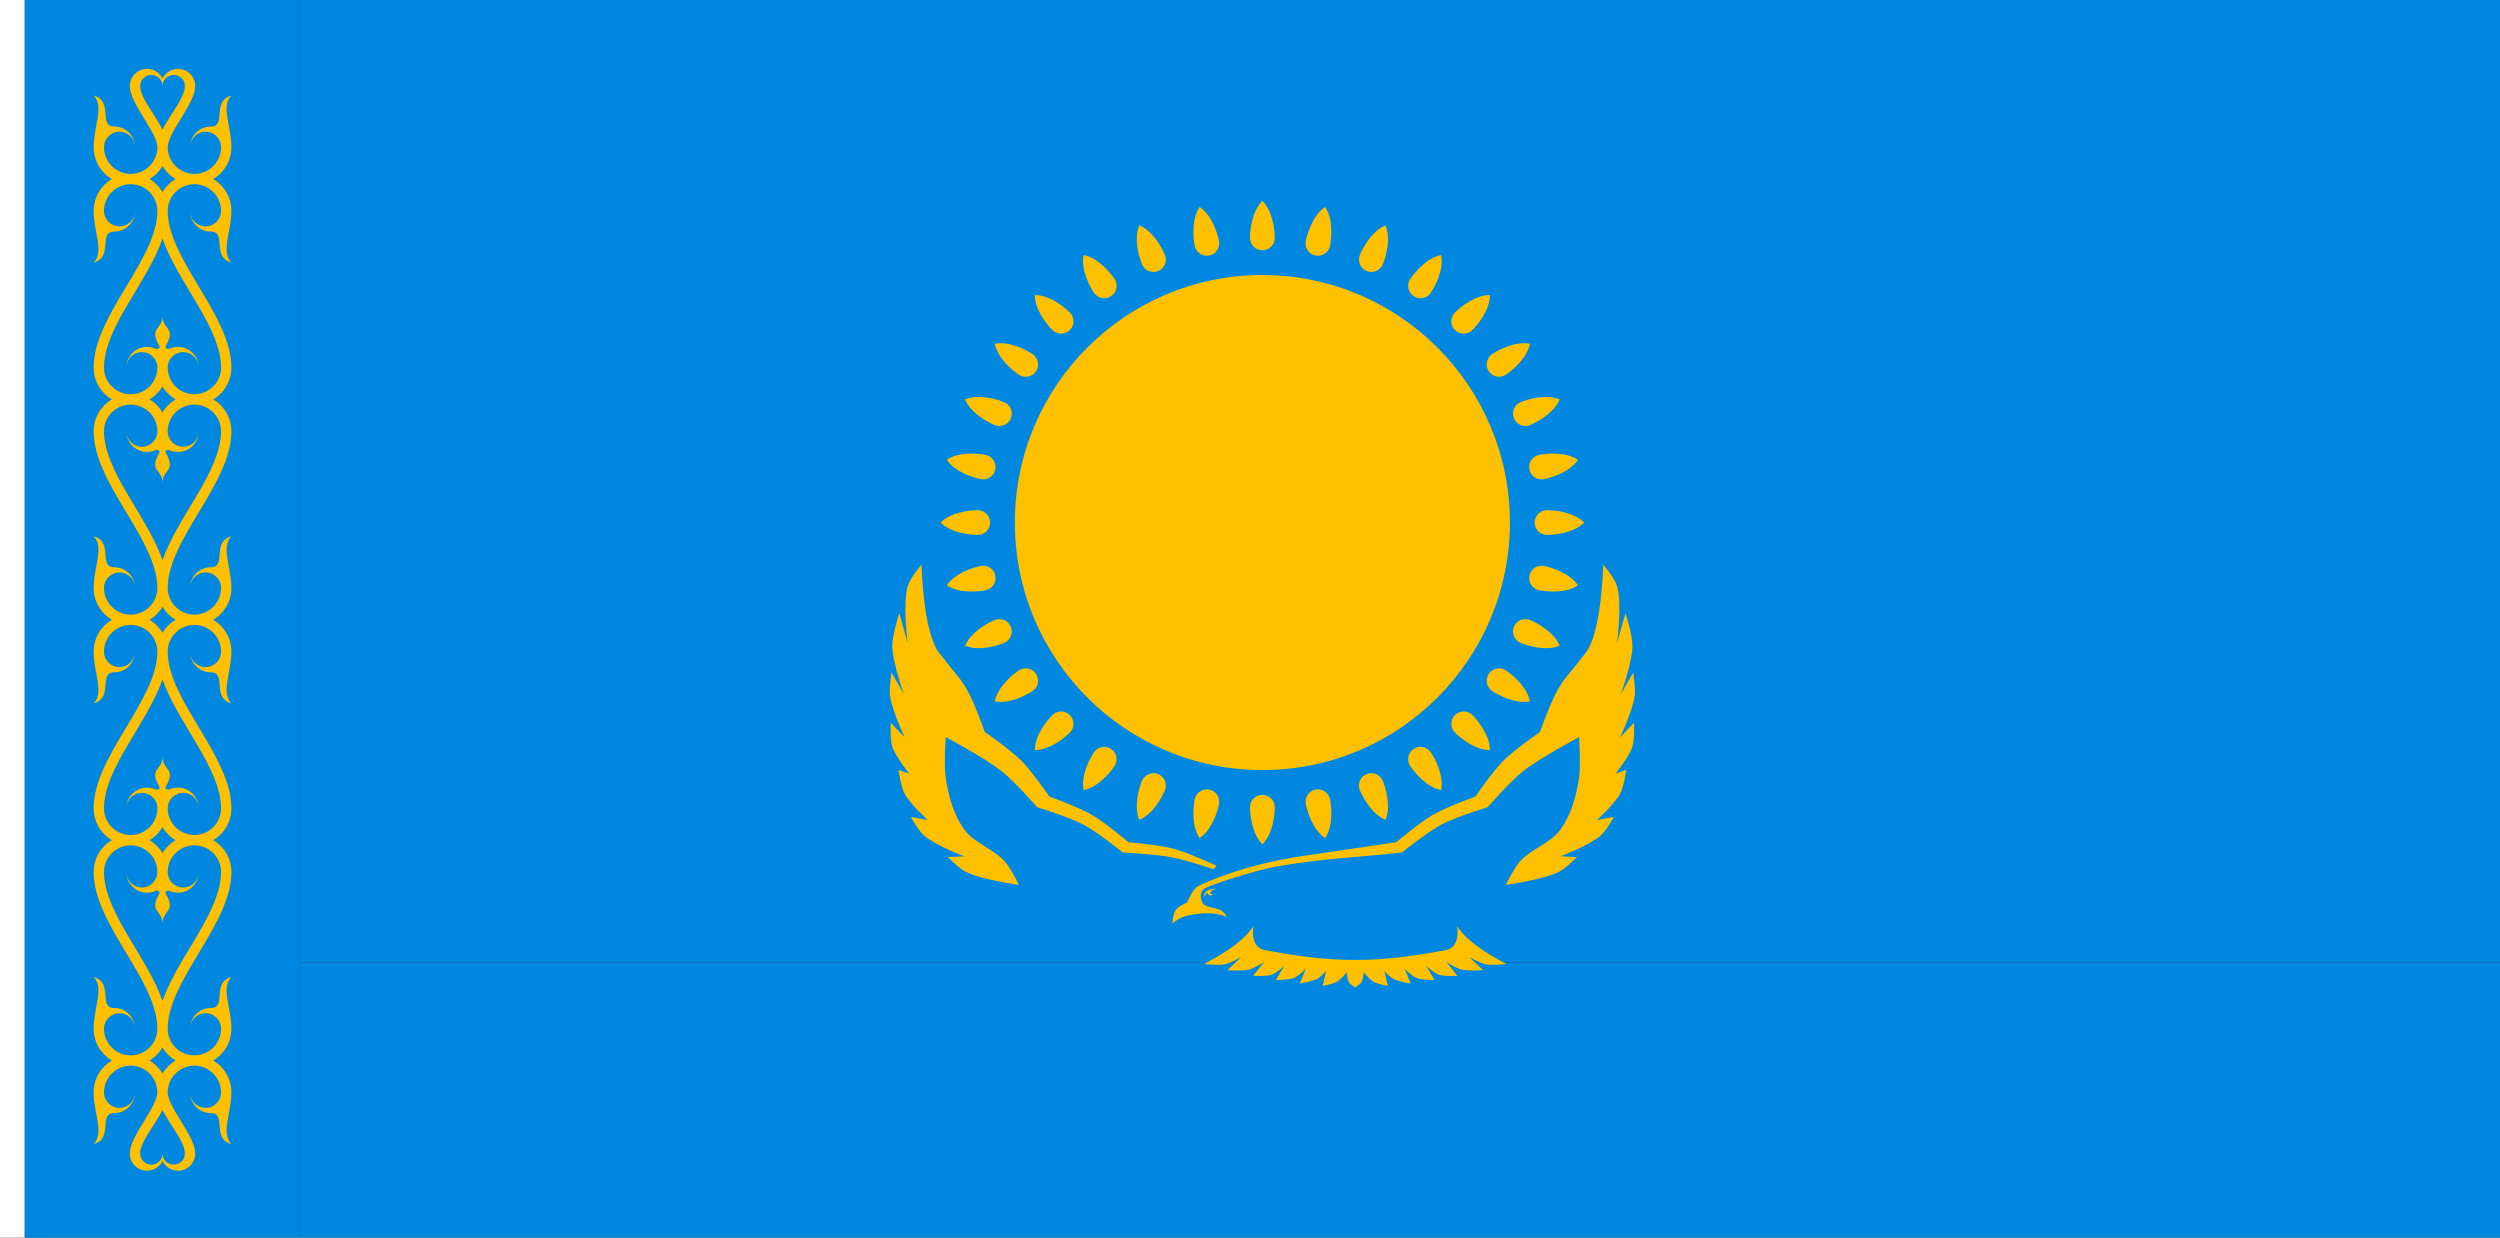 <?xml version="1.0" encoding="UTF-8" standalone="no"?>
<!-- Created with Inkscape (http://www.inkscape.org/) -->

<svg
   xmlns:dc="http://purl.org/dc/elements/1.1/"
   xmlns:cc="http://creativecommons.org/ns#"
   xmlns:rdf="http://www.w3.org/1999/02/22-rdf-syntax-ns#"
   xmlns:svg="http://www.w3.org/2000/svg"
   xmlns="http://www.w3.org/2000/svg"
   xmlns:sodipodi="http://sodipodi.sourceforge.net/DTD/sodipodi-0.dtd"
   xmlns:inkscape="http://www.inkscape.org/namespaces/inkscape"
   width="3636"
   height="1800"
   viewBox="0 0 962.025 476.25"
   version="1.1"
   id="svg8"
   inkscape:export-filename="C:\Users\厂永刄先生\Documents\GXI3CW2\,pjóŭ\Qazaqie.png"
   inkscape:export-xdpi="96"
   inkscape:export-ydpi="96"
   inkscape:version="0.92.4 (5da689c313, 2019-01-14)"
   sodipodi:docname="HO1SAK'ESW1T'E2.svg">
  <rect x="0" y="0" width="962.025" height="476.25" fill="#333333" stroke="none"/>
  <defs
     id="defs2" />
  <sodipodi:namedview
     id="base"
     pagecolor="#ffffff"
     bordercolor="#666666"
     borderopacity="1.0"
     inkscape:pageopacity="0.0"
     inkscape:pageshadow="2"
     inkscape:zoom="0.24532453"
     inkscape:cx="1818"
     inkscape:cy="900.00024"
     inkscape:document-units="px"
     inkscape:current-layer="g1096"
     showgrid="false"
     units="px"
     fit-margin-top="0"
     fit-margin-left="0"
     fit-margin-right="0"
     fit-margin-bottom="0"
     inkscape:showpageshadow="false"
     inkscape:snap-intersection-paths="true"
     inkscape:object-paths="false"
     inkscape:pagecheckerboard="true"
     inkscape:snap-smooth-nodes="true"
     inkscape:window-width="1366"
     inkscape:window-height="745"
     inkscape:window-x="-8"
     inkscape:window-y="-8"
     inkscape:window-maximized="1"
     inkscape:object-nodes="true"
     inkscape:snap-nodes="true" />
  <g
     inkscape:label="レイヤー 1"
     inkscape:groupmode="layer"
     id="layer1"
     transform="translate(112.335,-299.268)">
    <path
       sodipodi:nodetypes="ccccc"
       inkscape:connector-curvature="0"
       id="path878"
       d="M 849.69,669.685 H 3.024 V 405.101 h 846.667 z"
       style="fill:#0088e0;fill-opacity:1;stroke:none;stroke-width:0.516px;stroke-linecap:butt;stroke-linejoin:miter;stroke-opacity:1" />
    <path
       style="fill:#0088e0;fill-opacity:1;stroke:none;stroke-width:0.516px;stroke-linecap:butt;stroke-linejoin:miter;stroke-opacity:1"
       d="M 840.165,669.685 H -6.501 v 105.833 h 846.667 z"
       id="path874"
       inkscape:connector-curvature="0"
       sodipodi:nodetypes="ccccc"
       transform="translate(9.525)" />
    <path
       style="fill:#ffffff;fill-opacity:1;stroke:none;stroke-width:0.512px;stroke-linecap:butt;stroke-linejoin:miter;stroke-opacity:1"
       d="m -102.81,299.268 h -9.525 v 476.25 h 9.525 z"
       id="path1079"
       inkscape:connector-curvature="0"
       sodipodi:nodetypes="ccccc" />
    <path
       sodipodi:nodetypes="ccccc"
       inkscape:connector-curvature="0"
       id="path935"
       d="M 849.69,299.268 H 3.024 v 105.833 h 846.667 z"
       style="fill:#0088e0;fill-opacity:1;stroke:none;stroke-width:0.516px;stroke-linecap:butt;stroke-linejoin:miter;stroke-opacity:1" />
    <g
       id="g1358"
       style="fill:#ffc000;fill-opacity:1"
       transform="translate(-5.0000001e-6,-6.2890626e-6)">
      <g
         style="fill:#ffc000;fill-opacity:1"
         id="g1096">
        <circle
           style="opacity:1;fill:#ffc000;fill-opacity:1;fill-rule:evenodd;stroke:none;stroke-width:0.743;stroke-linecap:round;stroke-linejoin:round;stroke-miterlimit:4;stroke-dasharray:none;stroke-dashoffset:0;stroke-opacity:1;paint-order:normal"
           id="path939"
           cx="373.44"
           cy="500.351"
           r="95.25" />
        <path
           sodipodi:nodetypes="scszs"
           inkscape:connector-curvature="0"
           id="path949"
           d="m 378.203,390.814 c 0,-2.63 -0.625,-10.15 -4.763,-14.287 -4.138,4.138 -4.763,11.657 -4.763,14.287 0,2.63 2.132,4.763 4.763,4.763 2.63,0 4.763,-2.132 4.763,-4.763 z"
           style="opacity:1;fill:#ffc000;fill-opacity:1;fill-rule:evenodd;stroke:none;stroke-width:0.037;stroke-linecap:round;stroke-linejoin:round;stroke-miterlimit:4;stroke-dasharray:none;stroke-dashoffset:0;stroke-opacity:1;paint-order:normal" />
        <path
           style="opacity:1;fill:#ffc000;fill-opacity:1;fill-rule:evenodd;stroke:none;stroke-width:0.037;stroke-linecap:round;stroke-linejoin:round;stroke-miterlimit:4;stroke-dasharray:none;stroke-dashoffset:0;stroke-opacity:1;paint-order:normal"
           d="m 378.203,609.889 c 0,2.63 -0.625,10.15 -4.763,14.287 -4.138,-4.138 -4.763,-11.657 -4.763,-14.287 0,-2.63 2.132,-4.763 4.763,-4.763 2.63,0 4.763,2.132 4.763,4.763 z"
           id="path953"
           inkscape:connector-curvature="0"
           sodipodi:nodetypes="scszs" />
        <path
           style="opacity:1;fill:#ffc000;fill-opacity:1;fill-rule:evenodd;stroke:none;stroke-width:0.037;stroke-linecap:round;stroke-linejoin:round;stroke-miterlimit:4;stroke-dasharray:none;stroke-dashoffset:0;stroke-opacity:1;paint-order:normal"
           d="m 263.903,495.589 c -2.63,0 -10.15,0.625 -14.287,4.763 4.138,4.138 11.657,4.762 14.287,4.762 2.63,0 4.763,-2.132 4.763,-4.762 0,-2.63 -2.132,-4.763 -4.763,-4.763 z"
           id="path877"
           inkscape:connector-curvature="0"
           sodipodi:nodetypes="scszs" />
        <path
           sodipodi:nodetypes="scszs"
           inkscape:connector-curvature="0"
           id="path879"
           d="m 482.978,495.589 c 2.63,0 10.15,0.625 14.287,4.763 -4.138,4.138 -11.657,4.763 -14.287,4.763 -2.63,0 -4.763,-2.132 -4.763,-4.763 0,-2.63 2.132,-4.763 4.763,-4.763 z"
           style="opacity:1;fill:#ffc000;fill-opacity:1;fill-rule:evenodd;stroke:none;stroke-width:0.037;stroke-linecap:round;stroke-linejoin:round;stroke-miterlimit:4;stroke-dasharray:none;stroke-dashoffset:0;stroke-opacity:1;paint-order:normal" />
        <path
           style="opacity:1;fill:#ffc000;fill-opacity:1;fill-rule:evenodd;stroke:none;stroke-width:0.037;stroke-linecap:round;stroke-linejoin:round;stroke-miterlimit:4;stroke-dasharray:none;stroke-dashoffset:0;stroke-opacity:1;paint-order:normal"
           d="m 299.353,419.529 c -1.86,-1.86 -7.619,-6.735 -13.47,-6.735 0,5.852 4.875,11.611 6.735,13.47 1.86,1.86 4.875,1.86 6.735,0 1.86,-1.86 1.86,-4.875 0,-6.735 z"
           id="path881"
           inkscape:connector-curvature="0"
           sodipodi:nodetypes="scszs" />
        <path
           sodipodi:nodetypes="scszs"
           inkscape:connector-curvature="0"
           id="path883"
           d="m 454.263,574.438 c 1.86,1.86 6.735,7.619 6.735,13.47 -5.852,0 -11.611,-4.875 -13.47,-6.735 -1.86,-1.86 -1.86,-4.875 0,-6.735 1.86,-1.86 4.875,-1.86 6.735,0 z"
           style="opacity:1;fill:#ffc000;fill-opacity:1;fill-rule:evenodd;stroke:none;stroke-width:0.037;stroke-linecap:round;stroke-linejoin:round;stroke-miterlimit:4;stroke-dasharray:none;stroke-dashoffset:0;stroke-opacity:1;paint-order:normal" />
        <path
           sodipodi:nodetypes="scszs"
           inkscape:connector-curvature="0"
           id="path885"
           d="m 292.618,574.438 c -1.86,1.86 -6.735,7.619 -6.735,13.47 5.852,0 11.611,-4.875 13.47,-6.735 1.86,-1.86 1.86,-4.875 10e-6,-6.735 -1.86,-1.86 -4.875,-1.86 -6.735,0 z"
           style="opacity:1;fill:#ffc000;fill-opacity:1;fill-rule:evenodd;stroke:none;stroke-width:0.037;stroke-linecap:round;stroke-linejoin:round;stroke-miterlimit:4;stroke-dasharray:none;stroke-dashoffset:0;stroke-opacity:1;paint-order:normal" />
        <path
           style="opacity:1;fill:#ffc000;fill-opacity:1;fill-rule:evenodd;stroke:none;stroke-width:0.037;stroke-linecap:round;stroke-linejoin:round;stroke-miterlimit:4;stroke-dasharray:none;stroke-dashoffset:0;stroke-opacity:1;paint-order:normal"
           d="m 447.528,419.529 c 1.86,-1.86 7.619,-6.735 13.47,-6.735 0,5.852 -4.875,11.611 -6.735,13.47 -1.86,1.86 -4.875,1.86 -6.735,0 -1.86,-1.86 -1.86,-4.875 0,-6.735 z"
           id="path887"
           inkscape:connector-curvature="0"
           sodipodi:nodetypes="scszs" />
        <path
           style="opacity:1;fill:#ffc000;fill-opacity:1;fill-rule:evenodd;stroke:none;stroke-width:0.037;stroke-linecap:round;stroke-linejoin:round;stroke-miterlimit:4;stroke-dasharray:none;stroke-dashoffset:0;stroke-opacity:1;paint-order:normal"
           d="m 419.759,400.974 c 1.007,-2.43 3.307,-9.616 1.068,-15.022 -5.406,2.239 -8.861,8.947 -9.868,11.377 -1.007,2.43 0.147,5.216 2.577,6.223 2.43,1.007 5.216,-0.147 6.223,-2.577 z"
           id="path889"
           inkscape:connector-curvature="0"
           sodipodi:nodetypes="scszs" />
        <path
           sodipodi:nodetypes="scszs"
           inkscape:connector-curvature="0"
           id="path891"
           d="m 335.922,603.373 c -1.007,2.43 -4.461,9.138 -9.868,11.377 -2.239,-5.406 0.061,-12.592 1.068,-15.022 1.007,-2.43 3.792,-3.584 6.223,-2.577 2.43,1.007 3.584,3.792 2.577,6.223 z"
           style="opacity:1;fill:#ffc000;fill-opacity:1;fill-rule:evenodd;stroke:none;stroke-width:0.037;stroke-linecap:round;stroke-linejoin:round;stroke-miterlimit:4;stroke-dasharray:none;stroke-dashoffset:0;stroke-opacity:1;paint-order:normal" />
        <path
           sodipodi:nodetypes="scszs"
           inkscape:connector-curvature="0"
           id="path893"
           d="m 274.064,454.033 c -2.43,-1.007 -9.616,-3.307 -15.022,-1.068 2.239,5.406 8.947,8.861 11.377,9.868 2.43,1.007 5.216,-0.147 6.223,-2.577 1.007,-2.43 -0.147,-5.216 -2.577,-6.223 z"
           style="opacity:1;fill:#ffc000;fill-opacity:1;fill-rule:evenodd;stroke:none;stroke-width:0.037;stroke-linecap:round;stroke-linejoin:round;stroke-miterlimit:4;stroke-dasharray:none;stroke-dashoffset:0;stroke-opacity:1;paint-order:normal" />
        <path
           style="opacity:1;fill:#ffc000;fill-opacity:1;fill-rule:evenodd;stroke:none;stroke-width:0.037;stroke-linecap:round;stroke-linejoin:round;stroke-miterlimit:4;stroke-dasharray:none;stroke-dashoffset:0;stroke-opacity:1;paint-order:normal"
           d="m 476.462,537.869 c 2.43,1.007 9.138,4.461 11.377,9.868 -5.406,2.239 -12.592,-0.061 -15.022,-1.068 -2.43,-1.007 -3.584,-3.792 -2.577,-6.223 1.007,-2.43 3.792,-3.584 6.223,-2.577 z"
           id="path895"
           inkscape:connector-curvature="0"
           sodipodi:nodetypes="scszs" />
        <path
           sodipodi:nodetypes="scszs"
           inkscape:connector-curvature="0"
           id="path897"
           d="m 335.922,397.329 c -1.007,-2.43 -4.461,-9.138 -9.868,-11.377 -2.239,5.406 0.061,12.592 1.068,15.022 1.007,2.43 3.792,3.584 6.223,2.577 2.43,-1.007 3.584,-3.792 2.577,-6.223 z"
           style="opacity:1;fill:#ffc000;fill-opacity:1;fill-rule:evenodd;stroke:none;stroke-width:0.037;stroke-linecap:round;stroke-linejoin:round;stroke-miterlimit:4;stroke-dasharray:none;stroke-dashoffset:0;stroke-opacity:1;paint-order:normal" />
        <path
           style="opacity:1;fill:#ffc000;fill-opacity:1;fill-rule:evenodd;stroke:none;stroke-width:0.037;stroke-linecap:round;stroke-linejoin:round;stroke-miterlimit:4;stroke-dasharray:none;stroke-dashoffset:0;stroke-opacity:1;paint-order:normal"
           d="m 419.759,599.728 c 1.007,2.43 3.307,9.616 1.068,15.022 -5.406,-2.239 -8.861,-8.947 -9.868,-11.377 -1.007,-2.43 0.147,-5.216 2.577,-6.223 2.43,-1.007 5.216,0.147 6.223,2.577 z"
           id="path899"
           inkscape:connector-curvature="0"
           sodipodi:nodetypes="scszs" />
        <path
           style="opacity:1;fill:#ffc000;fill-opacity:1;fill-rule:evenodd;stroke:none;stroke-width:0.037;stroke-linecap:round;stroke-linejoin:round;stroke-miterlimit:4;stroke-dasharray:none;stroke-dashoffset:0;stroke-opacity:1;paint-order:normal"
           d="m 270.418,537.869 c -2.43,1.007 -9.138,4.461 -11.377,9.868 5.406,2.239 12.592,-0.061 15.022,-1.068 2.43,-1.007 3.584,-3.792 2.577,-6.222 -1.007,-2.43 -3.792,-3.584 -6.223,-2.577 z"
           id="path901"
           inkscape:connector-curvature="0"
           sodipodi:nodetypes="scszs" />
        <path
           sodipodi:nodetypes="scszs"
           inkscape:connector-curvature="0"
           id="path903"
           d="m 472.817,454.033 c 2.43,-1.007 9.616,-3.307 15.022,-1.068 -2.239,5.406 -8.947,8.861 -11.377,9.868 -2.43,1.007 -5.216,-0.147 -6.223,-2.577 -1.007,-2.43 0.147,-5.216 2.577,-6.223 z"
           style="opacity:1;fill:#ffc000;fill-opacity:1;fill-rule:evenodd;stroke:none;stroke-width:0.037;stroke-linecap:round;stroke-linejoin:round;stroke-miterlimit:4;stroke-dasharray:none;stroke-dashoffset:0;stroke-opacity:1;paint-order:normal" />
        <path
           style="opacity:1;fill:#ffc000;fill-opacity:1;fill-rule:evenodd;stroke:none;stroke-width:0.037;stroke-linecap:round;stroke-linejoin:round;stroke-miterlimit:4;stroke-dasharray:none;stroke-dashoffset:0;stroke-opacity:1;paint-order:normal"
           d="m 399.481,393.848 c 0.513,-2.58 1.367,-10.076 -1.884,-14.942 -4.866,3.251 -6.945,10.504 -7.458,13.084 -0.513,2.58 1.162,5.087 3.742,5.6 2.58,0.513 5.087,-1.162 5.6,-3.742 z"
           id="path905"
           inkscape:connector-curvature="0"
           sodipodi:nodetypes="scszs" />
        <path
           sodipodi:nodetypes="scszs"
           inkscape:connector-curvature="0"
           id="path907"
           d="m 356.742,608.713 c -0.513,2.58 -2.593,9.833 -7.458,13.084 -3.251,-4.866 -2.397,-12.362 -1.884,-14.942 0.513,-2.58 3.02,-4.255 5.6,-3.742 2.58,0.513 4.255,3.02 3.742,5.6 z"
           style="opacity:1;fill:#ffc000;fill-opacity:1;fill-rule:evenodd;stroke:none;stroke-width:0.037;stroke-linecap:round;stroke-linejoin:round;stroke-miterlimit:4;stroke-dasharray:none;stroke-dashoffset:0;stroke-opacity:1;paint-order:normal" />
        <path
           sodipodi:nodetypes="scszs"
           inkscape:connector-curvature="0"
           id="path909"
           d="m 266.937,474.31 c -2.58,-0.513 -10.076,-1.367 -14.942,1.884 3.251,4.866 10.504,6.945 13.084,7.458 2.58,0.513 5.087,-1.162 5.6,-3.742 0.513,-2.58 -1.162,-5.087 -3.742,-5.6 z"
           style="opacity:1;fill:#ffc000;fill-opacity:1;fill-rule:evenodd;stroke:none;stroke-width:0.037;stroke-linecap:round;stroke-linejoin:round;stroke-miterlimit:4;stroke-dasharray:none;stroke-dashoffset:0;stroke-opacity:1;paint-order:normal" />
        <path
           style="opacity:1;fill:#ffc000;fill-opacity:1;fill-rule:evenodd;stroke:none;stroke-width:0.037;stroke-linecap:round;stroke-linejoin:round;stroke-miterlimit:4;stroke-dasharray:none;stroke-dashoffset:0;stroke-opacity:1;paint-order:normal"
           d="m 481.802,517.05 c 2.58,0.513 9.833,2.593 13.084,7.458 -4.866,3.251 -12.362,2.397 -14.942,1.884 -2.58,-0.513 -4.255,-3.02 -3.742,-5.6 0.513,-2.58 3.02,-4.255 5.6,-3.742 z"
           id="path911"
           inkscape:connector-curvature="0"
           sodipodi:nodetypes="scszs" />
        <path
           sodipodi:nodetypes="scszs"
           inkscape:connector-curvature="0"
           id="path913"
           d="m 316.545,406.628 c -1.461,-2.187 -6.158,-8.092 -11.898,-9.234 -1.142,5.739 2.517,12.339 3.978,14.526 1.461,2.187 4.419,2.775 6.606,1.314 2.187,-1.461 2.775,-4.419 1.314,-6.606 z"
           style="opacity:1;fill:#ffc000;fill-opacity:1;fill-rule:evenodd;stroke:none;stroke-width:0.037;stroke-linecap:round;stroke-linejoin:round;stroke-miterlimit:4;stroke-dasharray:none;stroke-dashoffset:0;stroke-opacity:1;paint-order:normal" />
        <path
           style="opacity:1;fill:#ffc000;fill-opacity:1;fill-rule:evenodd;stroke:none;stroke-width:0.037;stroke-linecap:round;stroke-linejoin:round;stroke-miterlimit:4;stroke-dasharray:none;stroke-dashoffset:0;stroke-opacity:1;paint-order:normal"
           d="m 438.256,588.782 c 1.461,2.187 5.119,8.786 3.978,14.526 -5.739,-1.142 -10.436,-7.047 -11.898,-9.234 -1.461,-2.187 -0.873,-5.144 1.314,-6.606 2.187,-1.461 5.144,-0.873 6.606,1.314 z"
           id="path915"
           inkscape:connector-curvature="0"
           sodipodi:nodetypes="scszs" />
        <path
           style="opacity:1;fill:#ffc000;fill-opacity:1;fill-rule:evenodd;stroke:none;stroke-width:0.037;stroke-linecap:round;stroke-linejoin:round;stroke-miterlimit:4;stroke-dasharray:none;stroke-dashoffset:0;stroke-opacity:1;paint-order:normal"
           d="m 279.717,557.247 c -2.187,1.461 -8.092,6.158 -9.234,11.898 5.739,1.142 12.339,-2.517 14.526,-3.978 2.187,-1.461 2.775,-4.419 1.314,-6.606 -1.461,-2.187 -4.419,-2.775 -6.606,-1.314 z"
           id="path917"
           inkscape:connector-curvature="0"
           sodipodi:nodetypes="scszs" />
        <path
           sodipodi:nodetypes="scszs"
           inkscape:connector-curvature="0"
           id="path919"
           d="m 461.872,435.536 c 2.187,-1.461 8.786,-5.119 14.526,-3.978 -1.142,5.739 -7.047,10.436 -9.234,11.898 -2.187,1.461 -5.144,0.873 -6.606,-1.314 -1.461,-2.187 -0.873,-5.144 1.314,-6.606 z"
           style="opacity:1;fill:#ffc000;fill-opacity:1;fill-rule:evenodd;stroke:none;stroke-width:0.037;stroke-linecap:round;stroke-linejoin:round;stroke-miterlimit:4;stroke-dasharray:none;stroke-dashoffset:0;stroke-opacity:1;paint-order:normal" />
        <path
           sodipodi:nodetypes="scszs"
           inkscape:connector-curvature="0"
           id="path921"
           d="m 438.256,411.92 c 1.461,-2.187 5.119,-8.786 3.978,-14.526 -5.739,1.142 -10.436,7.047 -11.898,9.234 -1.461,2.187 -0.873,5.144 1.314,6.606 2.187,1.461 5.144,0.873 6.606,-1.314 z"
           style="opacity:1;fill:#ffc000;fill-opacity:1;fill-rule:evenodd;stroke:none;stroke-width:0.037;stroke-linecap:round;stroke-linejoin:round;stroke-miterlimit:4;stroke-dasharray:none;stroke-dashoffset:0;stroke-opacity:1;paint-order:normal" />
        <path
           style="opacity:1;fill:#ffc000;fill-opacity:1;fill-rule:evenodd;stroke:none;stroke-width:0.037;stroke-linecap:round;stroke-linejoin:round;stroke-miterlimit:4;stroke-dasharray:none;stroke-dashoffset:0;stroke-opacity:1;paint-order:normal"
           d="m 316.545,594.074 c -1.461,2.187 -6.158,8.092 -11.898,9.234 -1.142,-5.739 2.517,-12.339 3.978,-14.526 1.461,-2.187 4.419,-2.775 6.606,-1.314 2.187,1.461 2.775,4.419 1.314,6.606 z"
           id="path923"
           inkscape:connector-curvature="0"
           sodipodi:nodetypes="scszs" />
        <path
           style="opacity:1;fill:#ffc000;fill-opacity:1;fill-rule:evenodd;stroke:none;stroke-width:0.037;stroke-linecap:round;stroke-linejoin:round;stroke-miterlimit:4;stroke-dasharray:none;stroke-dashoffset:0;stroke-opacity:1;paint-order:normal"
           d="m 285.009,435.536 c -2.187,-1.461 -8.786,-5.119 -14.526,-3.978 1.142,5.739 7.047,10.436 9.234,11.898 2.187,1.461 5.144,0.873 6.606,-1.314 1.461,-2.187 0.873,-5.144 -1.314,-6.606 z"
           id="path925"
           inkscape:connector-curvature="0"
           sodipodi:nodetypes="scszs" />
        <path
           sodipodi:nodetypes="scszs"
           inkscape:connector-curvature="0"
           id="path927"
           d="m 467.163,557.247 c 2.187,1.461 8.092,6.158 9.234,11.898 -5.739,1.142 -12.339,-2.517 -14.526,-3.978 -2.187,-1.461 -2.775,-4.419 -1.314,-6.606 1.461,-2.187 4.419,-2.775 6.606,-1.314 z"
           style="opacity:1;fill:#ffc000;fill-opacity:1;fill-rule:evenodd;stroke:none;stroke-width:0.037;stroke-linecap:round;stroke-linejoin:round;stroke-miterlimit:4;stroke-dasharray:none;stroke-dashoffset:0;stroke-opacity:1;paint-order:normal" />
        <path
           style="opacity:1;fill:#ffc000;fill-opacity:1;fill-rule:evenodd;stroke:none;stroke-width:0.037;stroke-linecap:round;stroke-linejoin:round;stroke-miterlimit:4;stroke-dasharray:none;stroke-dashoffset:0;stroke-opacity:1;paint-order:normal"
           d="m 356.742,391.989 c -0.513,-2.58 -2.593,-9.833 -7.458,-13.084 -3.251,4.866 -2.397,12.362 -1.884,14.942 0.513,2.58 3.02,4.255 5.6,3.742 2.58,-0.513 4.255,-3.02 3.742,-5.6 z"
           id="path929"
           inkscape:connector-curvature="0"
           sodipodi:nodetypes="scszs" />
        <path
           sodipodi:nodetypes="scszs"
           inkscape:connector-curvature="0"
           id="path931"
           d="m 399.481,606.855 c 0.513,2.58 1.367,10.076 -1.884,14.942 -4.866,-3.251 -6.945,-10.504 -7.458,-13.084 -0.513,-2.58 1.162,-5.087 3.742,-5.6 2.58,-0.513 5.087,1.162 5.6,3.742 z"
           style="opacity:1;fill:#ffc000;fill-opacity:1;fill-rule:evenodd;stroke:none;stroke-width:0.037;stroke-linecap:round;stroke-linejoin:round;stroke-miterlimit:4;stroke-dasharray:none;stroke-dashoffset:0;stroke-opacity:1;paint-order:normal" />
        <path
           sodipodi:nodetypes="scszs"
           inkscape:connector-curvature="0"
           id="path933"
           d="m 265.079,517.05 c -2.58,0.513 -9.833,2.593 -13.084,7.458 4.866,3.251 12.362,2.397 14.942,1.884 2.58,-0.513 4.255,-3.02 3.742,-5.6 -0.513,-2.58 -3.02,-4.255 -5.6,-3.742 z"
           style="opacity:1;fill:#ffc000;fill-opacity:1;fill-rule:evenodd;stroke:none;stroke-width:0.037;stroke-linecap:round;stroke-linejoin:round;stroke-miterlimit:4;stroke-dasharray:none;stroke-dashoffset:0;stroke-opacity:1;paint-order:normal" />
        <path
           style="opacity:1;fill:#ffc000;fill-opacity:1;fill-rule:evenodd;stroke:none;stroke-width:0.037;stroke-linecap:round;stroke-linejoin:round;stroke-miterlimit:4;stroke-dasharray:none;stroke-dashoffset:0;stroke-opacity:1;paint-order:normal"
           d="m 479.944,474.311 c 2.58,-0.513 10.076,-1.367 14.942,1.884 -3.251,4.866 -10.504,6.945 -13.084,7.458 -2.58,0.513 -5.087,-1.162 -5.6,-3.742 -0.513,-2.58 1.162,-5.087 3.742,-5.6 z"
           id="path937"
           inkscape:connector-curvature="0"
           sodipodi:nodetypes="scszs" />
      </g>
      <g
         transform="translate(5.0000001e-6)"
         id="g1302"
         style="fill:#ffc000;fill-opacity:1">
        <path
           inkscape:connector-curvature="0"
           id="path1102"
           d="m 242.281,516.514 c 0,0 0.53,25.921 6.738,33.959 7.054,9.133 7.846,9.157 10.834,14.354 2.899,5.043 6.745,16.093 6.745,16.093 0,0 9.88,6.84 14.099,11.071 4.116,4.129 10.76,13.788 10.76,13.788 0,0 11.252,4.074 16.404,7.055 5.063,2.93 14.043,10.523 14.043,10.523 0,0 11.867,1.043 17.59,2.58 5.672,1.523 16.368,6.519 16.368,6.519 l -1.277,1.285 c 0,0 -10.453,-3.53 -15.855,-4.564 -6.243,-1.195 -18.978,-1.863 -18.978,-1.863 0,0 -9.668,-7.805 -15.122,-10.699 -5.626,-2.985 -17.882,-6.73 -17.882,-6.73 0,0 -8.466,-9.743 -13.491,-13.735 -6.631,-5.267 -21.681,-13.24 -21.681,-13.24 0,0 -0.681,10.743 -0.042,15.276 1.005,7.139 2.98,14.387 7.129,20.198 3.89,5.449 11.325,7.444 15.743,12.476 2.286,2.603 5.347,8.911 5.347,8.911 0,0 -14.21,-1.888 -20.495,-5.05 -2.639,-1.327 -6.832,-5.644 -6.832,-5.644 l 6.238,-0.297 c 0,0 -11.072,-4.209 -15.446,-8.02 -2.196,-1.913 -5.05,-7.129 -5.05,-7.129 l 6.535,1.188 c 0,0 -6.807,-6.133 -8.911,-10.099 -1.486,-2.8 -2.376,-9.208 -2.376,-9.208 l 4.159,1.485 c 0,0 -5.275,-6.502 -6.535,-10.396 -0.946,-2.927 -0.594,-9.208 -0.594,-9.208 l 5.347,5.644 c 0,0 -4.876,-10.424 -5.644,-16.04 -0.403,-2.95 0.594,-8.911 0.594,-8.911 l 4.753,8.317 c 0,0 -4.357,-12.101 -4.456,-18.416 -0.068,-4.349 2.673,-12.773 2.673,-12.773 l 3.267,11.584 c 0,0 -2.053,-14.947 0,-21.981 0.92,-3.153 5.301,-8.306 5.301,-8.306 z"
           style="fill:#ffc000;fill-opacity:1;stroke:none;stroke-width:0.288px;stroke-linecap:butt;stroke-linejoin:miter;stroke-opacity:1"
           sodipodi:nodetypes="csscscscsccscscscssscsccsccsccsccsccsccscc" />
        <path
           sodipodi:nodetypes="scscscssscsccsccsccsccsccsccsccsscscscsscacacass"
           style="fill:#ffc000;fill-opacity:1;stroke:none;stroke-width:0.288px;stroke-linecap:butt;stroke-linejoin:miter;stroke-opacity:1"
           d="m 379.066,632.683 c 17.722,-3.135 30.966,-3.464 48.062,-5.369 0,0 9.668,-7.805 15.122,-10.699 5.626,-2.985 17.882,-6.73 17.882,-6.73 0,0 8.466,-9.743 13.491,-13.735 6.631,-5.267 21.681,-13.24 21.681,-13.24 0,0 0.681,10.743 0.042,15.276 -1.005,7.139 -2.98,14.387 -7.129,20.198 -3.89,5.449 -11.325,7.444 -15.743,12.476 -2.286,2.603 -5.347,8.911 -5.347,8.911 0,0 14.21,-1.888 20.495,-5.05 2.639,-1.327 6.832,-5.644 6.832,-5.644 l -6.238,-0.297 c 0,0 11.072,-4.209 15.446,-8.02 2.196,-1.913 5.05,-7.129 5.05,-7.129 l -6.535,1.188 c 0,0 6.807,-6.133 8.911,-10.099 1.486,-2.8 2.376,-9.208 2.376,-9.208 l -4.159,1.485 c 0,0 5.275,-6.502 6.535,-10.396 0.946,-2.927 0.594,-9.208 0.594,-9.208 l -5.347,5.644 c 0,0 4.876,-10.424 5.644,-16.04 0.403,-2.95 -0.594,-8.911 -0.594,-8.911 l -4.753,8.317 c 0,0 4.357,-12.101 4.456,-18.416 0.068,-4.349 -2.673,-12.773 -2.673,-12.773 l -3.267,11.584 c 0,0 2.053,-14.947 0,-21.981 -0.92,-3.153 -5.301,-8.306 -5.301,-8.306 h 3e-5 c 0,0 -0.53,25.921 -6.738,33.959 -7.054,9.133 -7.846,9.157 -10.834,14.354 -2.899,5.043 -6.745,16.093 -6.745,16.093 0,0 -9.88,6.84 -14.099,11.071 -4.116,4.129 -10.76,13.788 -10.76,13.788 0,0 -11.252,4.074 -16.404,7.055 -5.063,2.93 -14.043,10.523 -14.043,10.523 -12.001,1.847 -24.148,3.491 -36.208,5.331 -13.977,2.132 -27.651,5.763 -39.888,11.479 -2.323,1.085 -4.34,6.35 -4.34,6.35 0,0 -3.395,1.462 -4.421,2.893 -1.063,1.484 -1.366,5.305 -1.366,5.305 3.226,-3.022 6.389,-3.315 9.886,-3.778 3.66,-0.484 7.751,-0.298 11.018,1.125 -1.956,-4.69 -8,-2.404 -9.478,-5.8 -0.696,-1.6 -0.769,-3.923 1.045,-5.131 1.571,-1.046 18.291,-6.759 27.841,-8.449 z"
           id="path1108"
           inkscape:connector-curvature="0" />
        <path
           style="fill:#ffc000;fill-opacity:1;stroke:none;stroke-width:0.265px;stroke-linecap:butt;stroke-linejoin:miter;stroke-opacity:1"
           d="m 406.801,677.264 c -0.701,-1.118 -0.924,-3.85 -0.924,-3.85 0,0 -2.159,2.709 -3.617,3.572 -1.691,1 -5.65,1.681 -5.65,1.681 l 1.348,-5.698 c 0,0 -2.128,2.283 -3.483,2.998 -2.03,1.072 -6.654,1.777 -6.654,1.777 l 2.295,-5.609 c 0,0 -2.773,2.753 -4.538,3.462 -2.171,0.872 -6.976,0.787 -6.976,0.787 l 3.295,-5.478 c 0,0 -2.919,2.74 -4.753,3.393 -2.29,0.816 -7.279,0.471 -7.279,0.471 l 4.25,-5.32 c 0,0 -3.686,2.376 -5.775,2.903 -2.694,0.68 -8.334,0.24 -8.334,0.24 l 5.337,-5.105 c 0,0 -4.027,2.354 -6.271,2.826 -2.632,0.553 -8.068,-0.071 -8.068,-0.071 4.341,-2.413 14.337,-7.508 19.017,-14.607 0,0 -1.75,8.219 4.604,9.318 9.543,1.65 20.569,3.714 34.546,3.714 13.977,0 25.003,-2.064 34.546,-3.714 6.354,-1.099 4.604,-9.318 4.604,-9.318 4.68,7.099 14.676,12.195 19.017,14.607 0,0 -5.436,0.625 -8.068,0.071 -2.244,-0.472 -6.271,-2.826 -6.271,-2.826 l 5.337,5.105 c 0,0 -5.639,0.44 -8.334,-0.24 -2.089,-0.527 -5.775,-2.903 -5.775,-2.903 l 4.25,5.32 c 0,0 -4.989,0.345 -7.279,-0.471 -1.834,-0.653 -4.753,-3.393 -4.753,-3.393 l 3.295,5.478 c 0,0 -4.804,0.085 -6.976,-0.787 -1.766,-0.709 -4.538,-3.462 -4.538,-3.462 l 2.295,5.609 c 0,0 -4.624,-0.705 -6.654,-1.777 -1.355,-0.715 -3.483,-2.998 -3.483,-2.998 l 1.348,5.698 c 0,0 -3.958,-0.68 -5.65,-1.681 -1.458,-0.863 -3.617,-3.572 -3.617,-3.572 0,0 -0.223,2.731 -0.924,3.85 -0.543,0.867 -2.372,1.946 -2.372,1.946 0,0 -1.829,-1.079 -2.372,-1.946 z"
           id="path1146"
           inkscape:connector-curvature="0"
           sodipodi:nodetypes="scsccsccsccsccsccsccszsccsccsccsccsccsccscscs" />
        <path
           style="fill:#ffc000;fill-opacity:1;stroke:none;stroke-width:0.377px;stroke-linecap:butt;stroke-linejoin:miter;stroke-opacity:1"
           d="m 355.814,641.107 c 0,0 -3.012,0.361 -4.026,1.224 -0.627,0.534 -0.993,1.803 -0.918,2.142 0.479,-0.6 0.742,-1.216 1.531,-1.685 0,0 0.083,0.577 0.305,0.767 0.238,0.204 0.625,0.333 0.954,0.275 0.384,-0.067 0.883,-0.673 0.883,-0.673 0,0 -0.563,0.299 -0.837,0.214 -0.164,-0.051 -0.259,-0.228 -0.293,-0.376 -0.046,-0.202 0.007,-0.434 0.141,-0.604 0.505,-0.647 2.261,-1.284 2.261,-1.284 z"
           id="path906"
           inkscape:connector-curvature="0"
           sodipodi:nodetypes="caccaacaaac" />
      </g>
    </g>
    <path
       style="fill:#0088e0;fill-opacity:1;stroke:none;stroke-width:0.365px;stroke-linecap:butt;stroke-linejoin:miter;stroke-opacity:1"
       d="m -102.81,775.518 v -476.25 H 3.024 v 476.25 z"
       id="path880"
       inkscape:connector-curvature="0"
       sodipodi:nodetypes="ccccc" />
    <path
       style="fill:#ffc000;fill-opacity:1;stroke:none;stroke-width:1px;stroke-linecap:butt;stroke-linejoin:miter;stroke-opacity:1"
       d="m 213.5,100 c -13.807,0 -25,11.193 -25,25 0,25.283 40,67.273 40,88.75 0,21.401 -17.349,38.75 -38.75,38.75 -21.401,0 -38.75,-17.349 -38.75,-38.75 0,-12.426 10.074,-22.5 22.5,-22.5 12.038,0 21.868,9.453 22.471,21.342 C 195.361,196.561 182.18,183.75 166,183.75 c -24.096,0 -0.528,-37.103 -30,-45 15.698,15.698 0,44.441 0,75 0,19.681 10.583,36.885 26.363,46.25 C 146.583,269.365 136,286.569 136,306.25 c 0,30.559 15.698,59.302 0,75 29.472,-7.897 5.904,-45 30,-45 16.18,0 29.361,-12.811 29.971,-28.842 -0.603,11.888 -10.433,21.342 -22.471,21.342 -12.426,0 -22.5,-10.074 -22.5,-22.5 0,-21.401 17.349,-38.75 38.75,-38.75 21.401,0 38.75,17.349 38.75,38.75 0,70.593 -92.5,151.521 -92.5,227.5 0,19.682 10.585,36.886 26.367,46.25 C 146.585,589.364 136,606.568 136,626.25 c 0,75.979 92.5,156.907 92.5,227.5 0,21.401 -17.349,38.75 -38.75,38.75 -21.401,0 -38.75,-17.349 -38.75,-38.75 0,-12.426 10.074,-22.5 22.5,-22.5 12.038,0 21.868,9.453 22.471,21.342 C 195.361,836.561 182.18,823.75 166,823.75 c -24.096,0 -0.528,-37.103 -30,-45 15.698,15.698 0,44.441 0,75 0,19.681 10.583,36.885 26.363,46.25 C 146.583,909.365 136,926.569 136,946.25 c 0,30.559 15.698,59.302 0,75 29.472,-7.897 5.904,-45 30,-45 16.18,0 29.361,-12.811 29.971,-28.842 -0.603,11.888 -10.433,21.342 -22.471,21.342 -12.426,0 -22.5,-10.074 -22.5,-22.5 0,-21.401 17.349,-38.75 38.75,-38.75 21.401,0 38.75,17.349 38.75,38.75 0,70.593 -92.5,151.521 -92.5,227.5 0,19.682 10.585,36.886 26.367,46.25 C 146.585,1229.364 136,1246.568 136,1266.25 c 0,75.979 92.5,156.907 92.5,227.5 0,21.401 -17.349,38.75 -38.75,38.75 -21.401,0 -38.75,-17.349 -38.75,-38.75 0,-12.426 10.074,-22.5 22.5,-22.5 12.038,0 21.868,9.454 22.471,21.342 C 195.361,1476.561 182.18,1463.75 166,1463.75 c -24.096,0 -0.528,-37.103 -30,-45 15.698,15.698 0,44.441 0,75 0,19.681 10.583,36.885 26.363,46.25 C 146.583,1549.365 136,1566.569 136,1586.25 c 0,30.559 15.698,59.302 0,75 29.472,-7.897 5.904,-45 30,-45 16.18,0 29.361,-12.811 29.971,-28.842 -0.603,11.888 -10.433,21.342 -22.471,21.342 -12.426,0 -22.5,-10.074 -22.5,-22.5 0,-21.401 17.349,-38.75 38.75,-38.75 21.401,0 38.75,17.349 38.75,38.75 0,21.477 -40,63.467 -40,88.75 0,13.807 11.193,25 25,25 9.896,0 18.448,-5.75 22.5,-14.092 4.051,8.341 12.604,14.092 22.5,14.092 13.807,0 25,-11.193 25,-25 0,-25.283 -40,-67.273 -40,-88.75 0,-21.401 17.349,-38.75 38.75,-38.75 21.401,0 38.75,17.349 38.75,38.75 0,12.426 -10.074,22.5 -22.5,22.5 -12.038,0 -21.868,-9.454 -22.471,-21.342 0.61,16.031 13.791,28.842 29.971,28.842 24.096,0 0.528,37.103 30,45 -15.698,-15.698 0,-44.441 0,-75 0,-19.681 -10.583,-36.885 -26.363,-46.25 C 325.417,1530.635 336,1513.431 336,1493.75 c 0,-30.559 -15.698,-59.302 0,-75 -29.472,7.897 -5.904,45 -30,45 -16.18,0 -29.361,12.811 -29.971,28.842 0.603,-11.888 10.433,-21.342 22.471,-21.342 12.426,0 22.5,10.074 22.5,22.5 0,21.401 -17.349,38.75 -38.75,38.75 -21.401,0 -38.75,-17.349 -38.75,-38.75 0,-70.593 92.5,-151.521 92.5,-227.5 0,-19.682 -10.585,-36.886 -26.367,-46.25 C 325.415,1210.636 336,1193.432 336,1173.75 c 0,-75.979 -92.5,-156.907 -92.5,-227.5 0,-21.401 17.349,-38.75 38.75,-38.75 21.401,0 38.75,17.349 38.75,38.75 0,12.426 -10.074,22.5 -22.5,22.5 -12.038,0 -21.868,-9.453 -22.471,-21.342 0.61,16.031 13.791,28.842 29.971,28.842 24.096,0 0.528,37.103 30,45 -15.698,-15.698 0,-44.441 0,-75 C 336,926.569 325.417,909.365 309.637,900 325.417,890.635 336,873.431 336,853.75 c 0,-30.559 -15.698,-59.302 0,-75 -29.472,7.897 -5.904,45 -30,45 -16.18,0 -29.361,12.811 -29.971,28.842 0.603,-11.888 10.433,-21.342 22.471,-21.342 12.426,0 22.5,10.074 22.5,22.5 0,21.401 -17.349,38.75 -38.75,38.75 -21.401,0 -38.75,-17.349 -38.75,-38.75 0,-70.593 92.5,-151.521 92.5,-227.5 C 336,606.568 325.415,589.364 309.633,580 325.415,570.636 336,553.432 336,533.75 c 0,-75.979 -92.5,-156.907 -92.5,-227.5 0,-21.401 17.349,-38.75 38.75,-38.75 21.401,0 38.75,17.349 38.75,38.75 0,12.426 -10.074,22.5 -22.5,22.5 -12.038,0 -21.868,-9.453 -22.471,-21.342 0.61,16.031 13.791,28.842 29.971,28.842 24.096,0 0.528,37.103 30,45 -15.698,-15.698 0,-44.441 0,-75 C 336,286.569 325.417,269.365 309.637,260 325.417,250.635 336,233.431 336,213.75 c 0,-30.559 -15.698,-59.302 0,-75 -29.472,7.897 -5.904,45 -30,45 -16.18,0 -29.361,12.811 -29.971,28.842 0.603,-11.888 10.433,-21.342 22.471,-21.342 12.426,0 22.5,10.074 22.5,22.5 0,21.401 -17.349,38.75 -38.75,38.75 -21.401,0 -38.75,-17.349 -38.75,-38.75 0,-21.477 40,-63.467 40,-88.75 0,-13.807 -11.193,-25 -25,-25 -9.896,0 -18.448,5.751 -22.5,14.092 C 231.948,105.751 223.396,100 213.5,100 Z m 6.25,8.75 c 8.975,0 16.25,7.275 16.25,16.25 0,-8.975 7.275,-16.25 16.25,-16.25 8.975,0 16.25,7.275 16.25,16.25 0,16.852 -20.919,40.292 -32.5,63.158 C 224.419,165.292 203.5,141.852 203.5,125 c 0,-8.975 7.275,-16.25 16.25,-16.25 z M 236,241.109 C 240.609,248.884 247.115,255.391 254.889,260 247.115,264.609 240.609,271.116 236,278.891 231.391,271.116 224.885,264.609 217.111,260 224.885,255.391 231.391,248.884 236,241.109 Z m 0,105.359 c 22.023,63.736 85,129.03 85,187.281 0,21.401 -17.349,38.75 -38.75,38.75 -21.401,0 -38.75,-17.349 -38.75,-38.75 0,-12.426 10.074,-22.5 22.5,-22.5 12.038,0 21.868,9.453 22.471,21.342 C 287.861,516.561 274.68,503.75 258.5,503.75 c -3.969,0 -7.764,0.756 -11.238,2.176 -5.632,2.301 -7.827,-1.404 -6.58,-3.564 C 256.425,475.093 236,479.006 236,458.75 c 0,20.256 -20.425,16.343 -4.682,43.611 1.247,2.16 -0.95,5.865 -6.582,3.564 C 221.262,504.506 217.469,503.75 213.5,503.75 c -16.18,0 -29.361,12.811 -29.971,28.842 C 184.132,520.703 193.962,511.25 206,511.25 c 12.426,0 22.5,10.074 22.5,22.5 0,21.401 -17.349,38.75 -38.75,38.75 -21.401,0 -38.75,-17.349 -38.75,-38.75 0,-58.251 62.978,-123.545 85,-187.281 z m 0,214.66 C 240.603,568.888 247.095,575.395 254.852,580 247.095,584.605 240.603,591.112 236,598.871 231.397,591.112 224.905,584.605 217.148,580 224.905,575.395 231.397,568.888 236,561.129 Z M 189.75,587.5 c 21.401,0 38.75,17.349 38.75,38.75 0,12.426 -10.074,22.5 -22.5,22.5 -12.038,0 -21.868,-9.453 -22.471,-21.342 0.61,16.031 13.791,28.842 29.971,28.842 3.969,0 7.762,-0.756 11.236,-2.176 5.632,-2.301 7.829,1.404 6.582,3.564 C 215.575,684.907 236,680.994 236,701.25 c 0,-20.256 20.425,-16.343 4.682,-43.611 -1.247,-2.16 0.948,-5.865 6.58,-3.564 3.474,1.419 7.27,2.176 11.238,2.176 16.18,0 29.361,-12.811 29.971,-28.842 C 287.868,639.297 278.038,648.75 266,648.75 c -12.426,0 -22.5,-10.074 -22.5,-22.5 0,-21.401 17.349,-38.75 38.75,-38.75 21.401,0 38.75,17.349 38.75,38.75 0,58.251 -62.977,123.545 -85,187.281 C 213.978,749.795 151,684.501 151,626.25 151,604.849 168.349,587.5 189.75,587.5 Z M 236,881.109 C 240.609,888.884 247.115,895.391 254.889,900 247.115,904.609 240.609,911.116 236,918.891 231.391,911.116 224.885,904.609 217.111,900 224.885,895.391 231.391,888.884 236,881.109 Z m 0,105.359 c 22.023,63.736 85,129.03 85,187.281 0,21.401 -17.349,38.75 -38.75,38.75 -21.401,0 -38.75,-17.349 -38.75,-38.75 0,-12.426 10.074,-22.5 22.5,-22.5 12.038,0 21.868,9.454 22.471,21.342 -0.61,-16.031 -13.791,-28.842 -29.971,-28.842 -3.969,0 -7.764,0.756 -11.238,2.176 -5.632,2.301 -7.827,-1.404 -6.58,-3.564 C 256.425,1115.093 236,1119.006 236,1098.75 c 0,20.256 -20.425,16.343 -4.682,43.611 1.247,2.16 -0.95,5.865 -6.582,3.564 -3.474,-1.419 -7.268,-2.176 -11.236,-2.176 -16.18,0 -29.361,12.811 -29.971,28.842 0.603,-11.888 10.433,-21.342 22.471,-21.342 12.426,0 22.5,10.074 22.5,22.5 0,21.401 -17.349,38.75 -38.75,38.75 -21.401,0 -38.75,-17.349 -38.75,-38.75 0,-58.251 62.978,-123.545 85,-187.281 z m 0,214.66 c 4.603,7.759 11.095,14.266 18.852,18.871 -7.757,4.605 -14.249,11.113 -18.852,18.871 -4.603,-7.759 -11.095,-14.266 -18.852,-18.871 7.757,-4.605 14.249,-11.113 18.852,-18.871 z M 189.75,1227.5 c 21.401,0 38.75,17.349 38.75,38.75 0,12.426 -10.074,22.5 -22.5,22.5 -12.038,0 -21.868,-9.454 -22.471,-21.342 0.61,16.031 13.791,28.842 29.971,28.842 3.969,0 7.762,-0.756 11.236,-2.176 5.632,-2.301 7.829,1.404 6.582,3.564 -15.743,27.268 4.682,23.355 4.682,43.611 0,-20.256 20.425,-16.343 4.682,-43.611 -1.247,-2.16 0.948,-5.865 6.58,-3.564 3.474,1.419 7.27,2.176 11.238,2.176 16.18,0 29.361,-12.811 29.971,-28.842 -0.603,11.888 -10.433,21.342 -22.471,21.342 -12.426,0 -22.5,-10.074 -22.5,-22.5 0,-21.401 17.349,-38.75 38.75,-38.75 21.401,0 38.75,17.349 38.75,38.75 0,58.251 -62.977,123.545 -85,187.281 -22.022,-63.736 -85,-129.03 -85,-187.281 0,-21.401 17.349,-38.75 38.75,-38.75 z M 236,1521.109 c 4.609,7.774 11.115,14.281 18.889,18.891 -7.774,4.609 -14.28,11.116 -18.889,18.891 -4.609,-7.774 -11.115,-14.281 -18.889,-18.891 7.774,-4.609 14.28,-11.116 18.889,-18.891 z m 0,90.732 c 11.581,22.866 32.5,46.306 32.5,63.158 0,8.975 -7.275,16.25 -16.25,16.25 -8.975,0 -16.25,-7.275 -16.25,-16.25 0,8.975 -7.275,16.25 -16.25,16.25 -8.975,0 -16.25,-7.275 -16.25,-16.25 0,-16.852 20.919,-40.292 32.5,-63.158 z"
       transform="matrix(0.265,0,0,0.265,-112.335,299.268)"
       id="path936"
       inkscape:connector-curvature="0"
       sodipodi:nodetypes="sssssscscscscscssssscssssscscscscscssssscssssscscscscscsssssscsssssscscscscscssssscssssscscscscscssssscssssscscscscscsssssscsscsscssccccccsssscssscssscssssccccccssscssscssscsssscssccccccsssscssscssscssssccccccssscscccccscsssscssccccccsscssc" />
  </g>
</svg>
